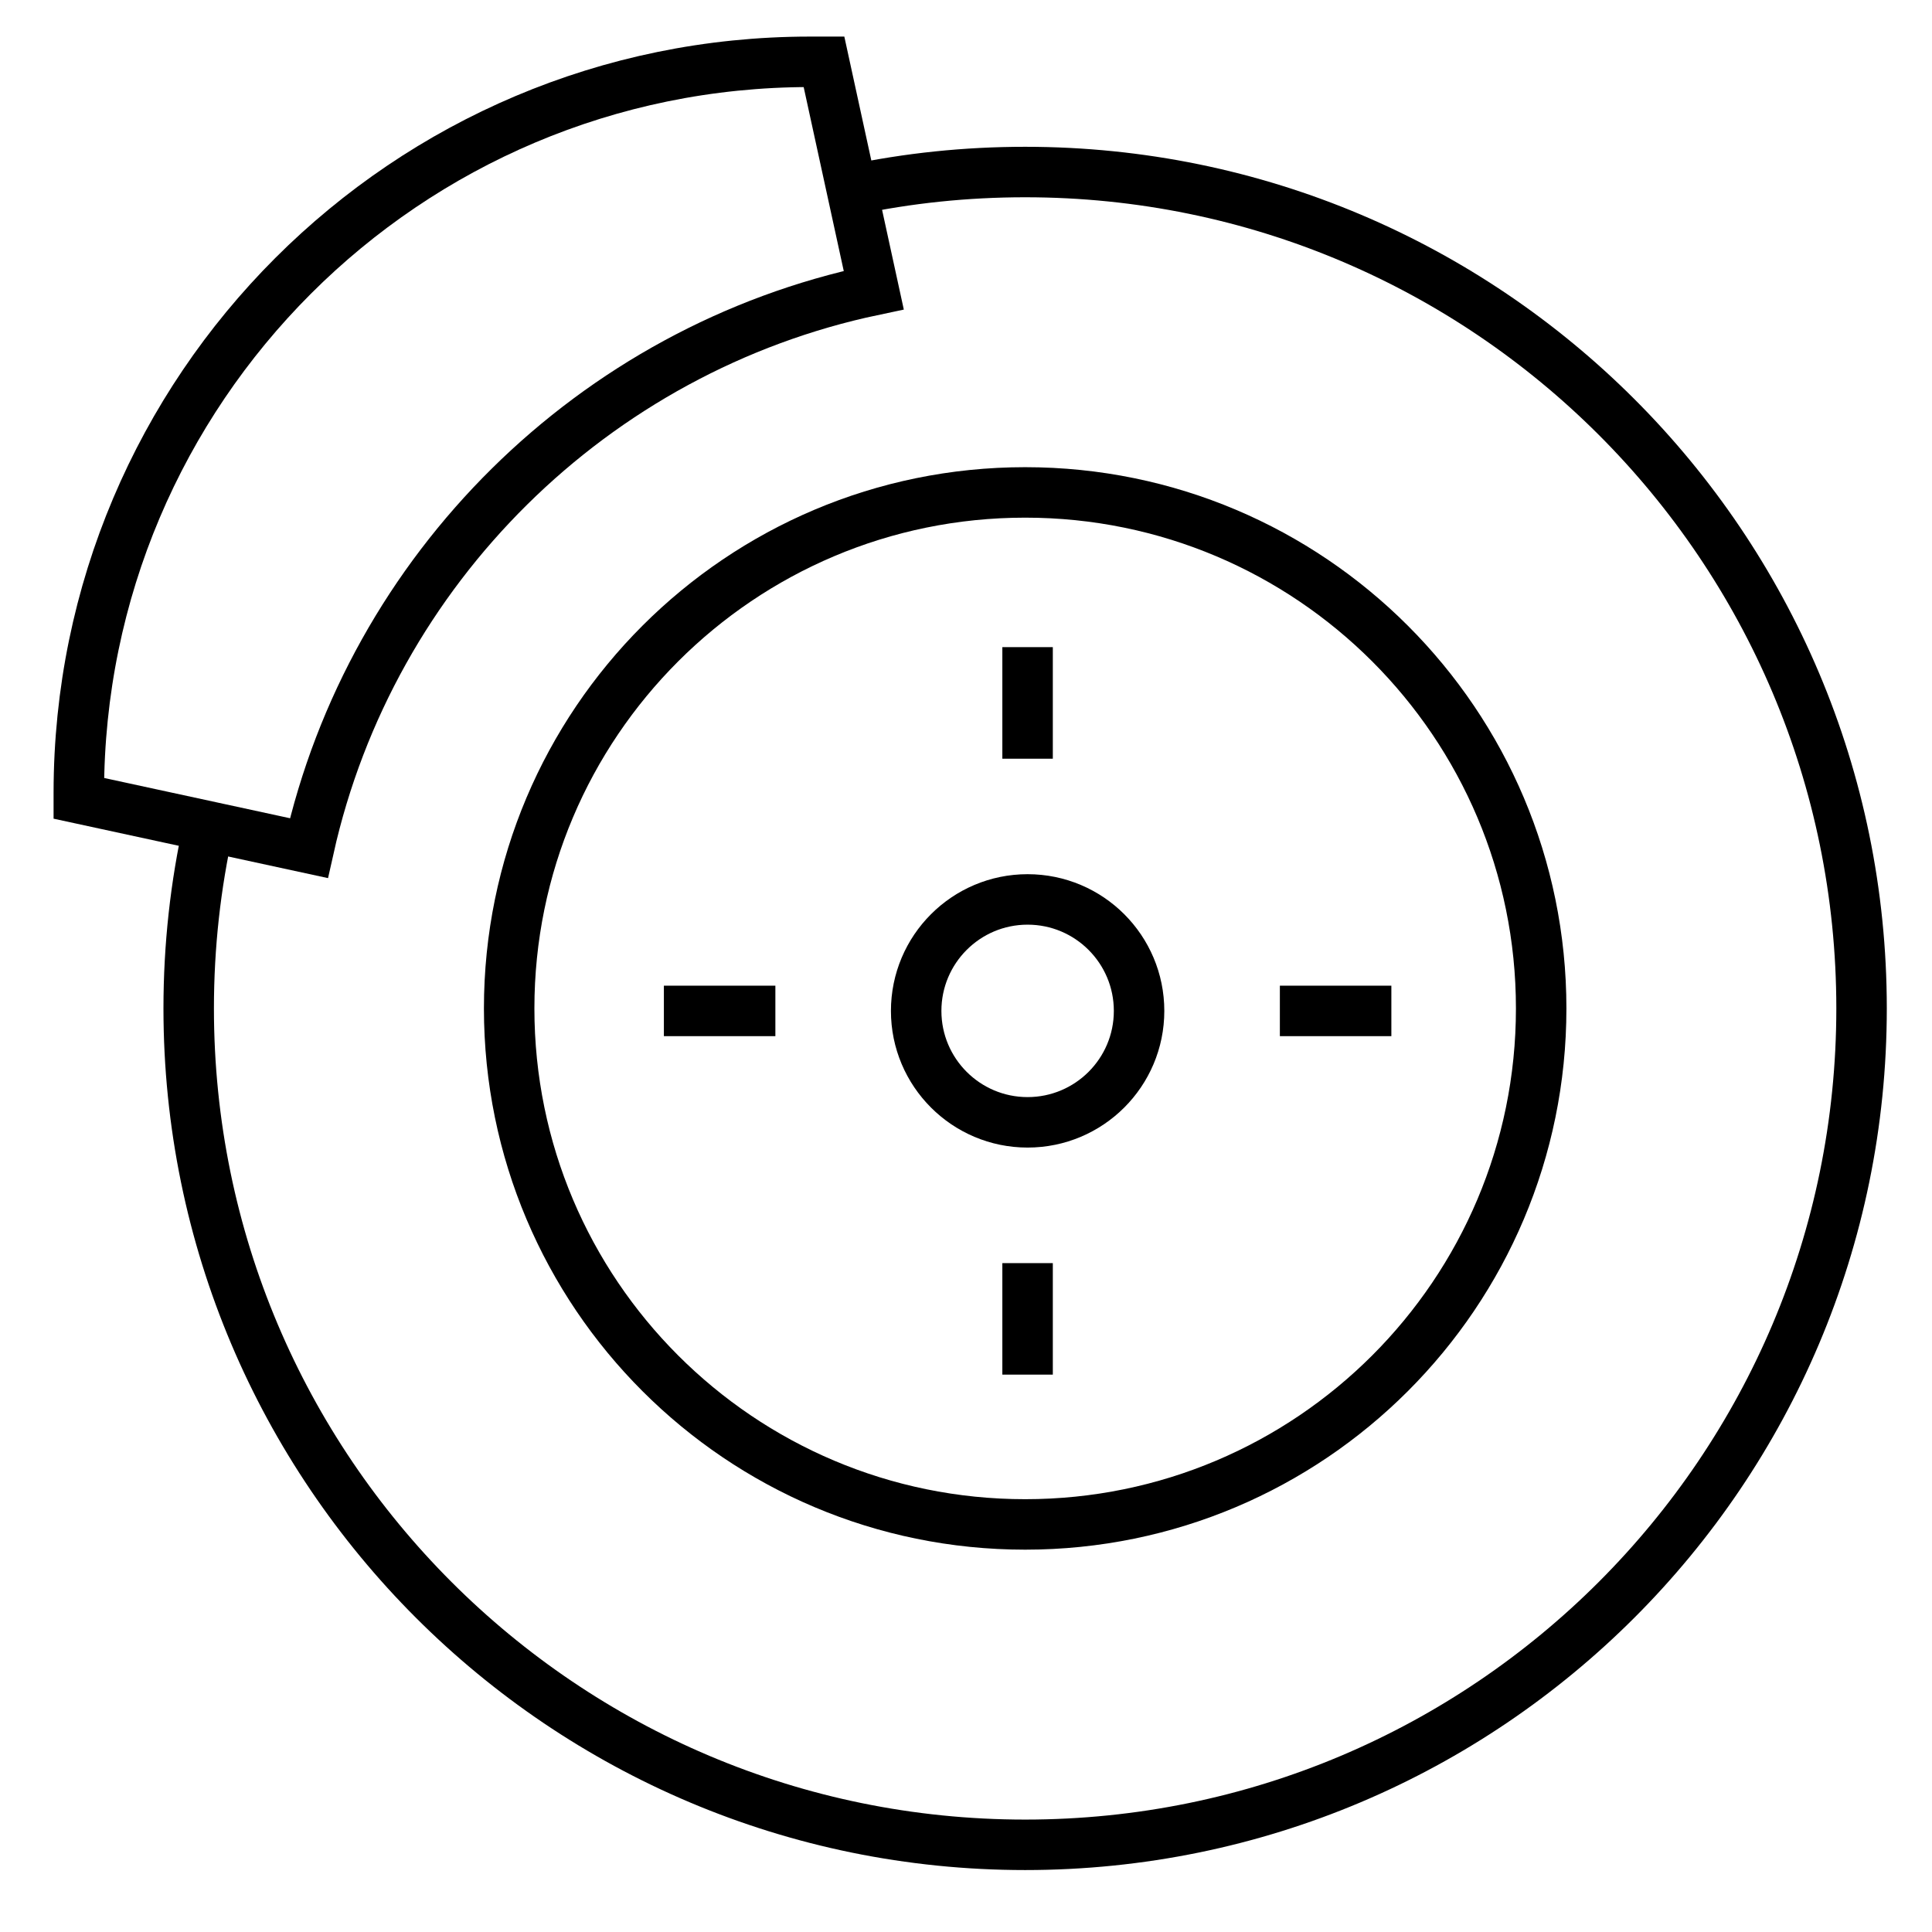 <svg width="24" height="24" viewBox="0 0 24 24" fill="none" xmlns="http://www.w3.org/2000/svg">
<g clip-path="url(#clip0_1_54)">
<path d="M12.765 13.942C13.53 13.942 14.15 13.322 14.15 12.558C14.15 11.793 13.53 11.173 12.765 11.173C12.001 11.173 11.381 11.793 11.381 12.558C11.381 13.322 12.001 13.942 12.765 13.942Z" stroke="black" stroke-width="0.627" stroke-miterlimit="10"/>
<path d="M12.735 18.937C16.275 18.937 19.145 16.067 19.145 12.527C19.145 8.987 16.275 6.117 12.735 6.117C9.195 6.117 6.325 8.987 6.325 12.527C6.325 16.067 9.195 18.937 12.735 18.937Z" stroke="black" stroke-width="0.627" stroke-miterlimit="10"/>
<path d="M12.765 9.425V8.039" stroke="black" stroke-width="0.627" stroke-miterlimit="10"/>
<path d="M12.765 17.076V15.691" stroke="black" stroke-width="0.627" stroke-miterlimit="10"/>
<path d="M15.899 12.558L17.284 12.558" stroke="black" stroke-width="0.627" stroke-miterlimit="10"/>
<path d="M8.247 12.558H9.632" stroke="black" stroke-width="0.627" stroke-miterlimit="10"/>
<path d="M10.583 2.36C11.277 2.213 11.997 2.137 12.735 2.137C18.473 2.137 23.125 6.788 23.125 12.527C23.125 18.265 18.473 22.917 12.735 22.917C6.996 22.917 2.344 18.265 2.344 12.527C2.344 11.75 2.429 10.994 2.591 10.266" stroke="black" stroke-width="0.627" stroke-miterlimit="10"/>
<path d="M10.854 3.604L10.236 0.768C10.177 0.768 10.118 0.768 10.058 0.768C5.046 0.77 0.983 4.832 0.979 9.845C0.979 9.869 0.979 9.893 0.979 9.917L3.837 10.536C4.612 7.067 7.37 4.337 10.854 3.604Z" stroke="black" stroke-width="0.627" stroke-miterlimit="10"/>
</g>
<defs>
<clipPath id="clip0_1_54">
<rect width="23.528" height="23.528" fill="white" transform="translate(0.287 0.078)"/>
</clipPath>
</defs>
</svg>
